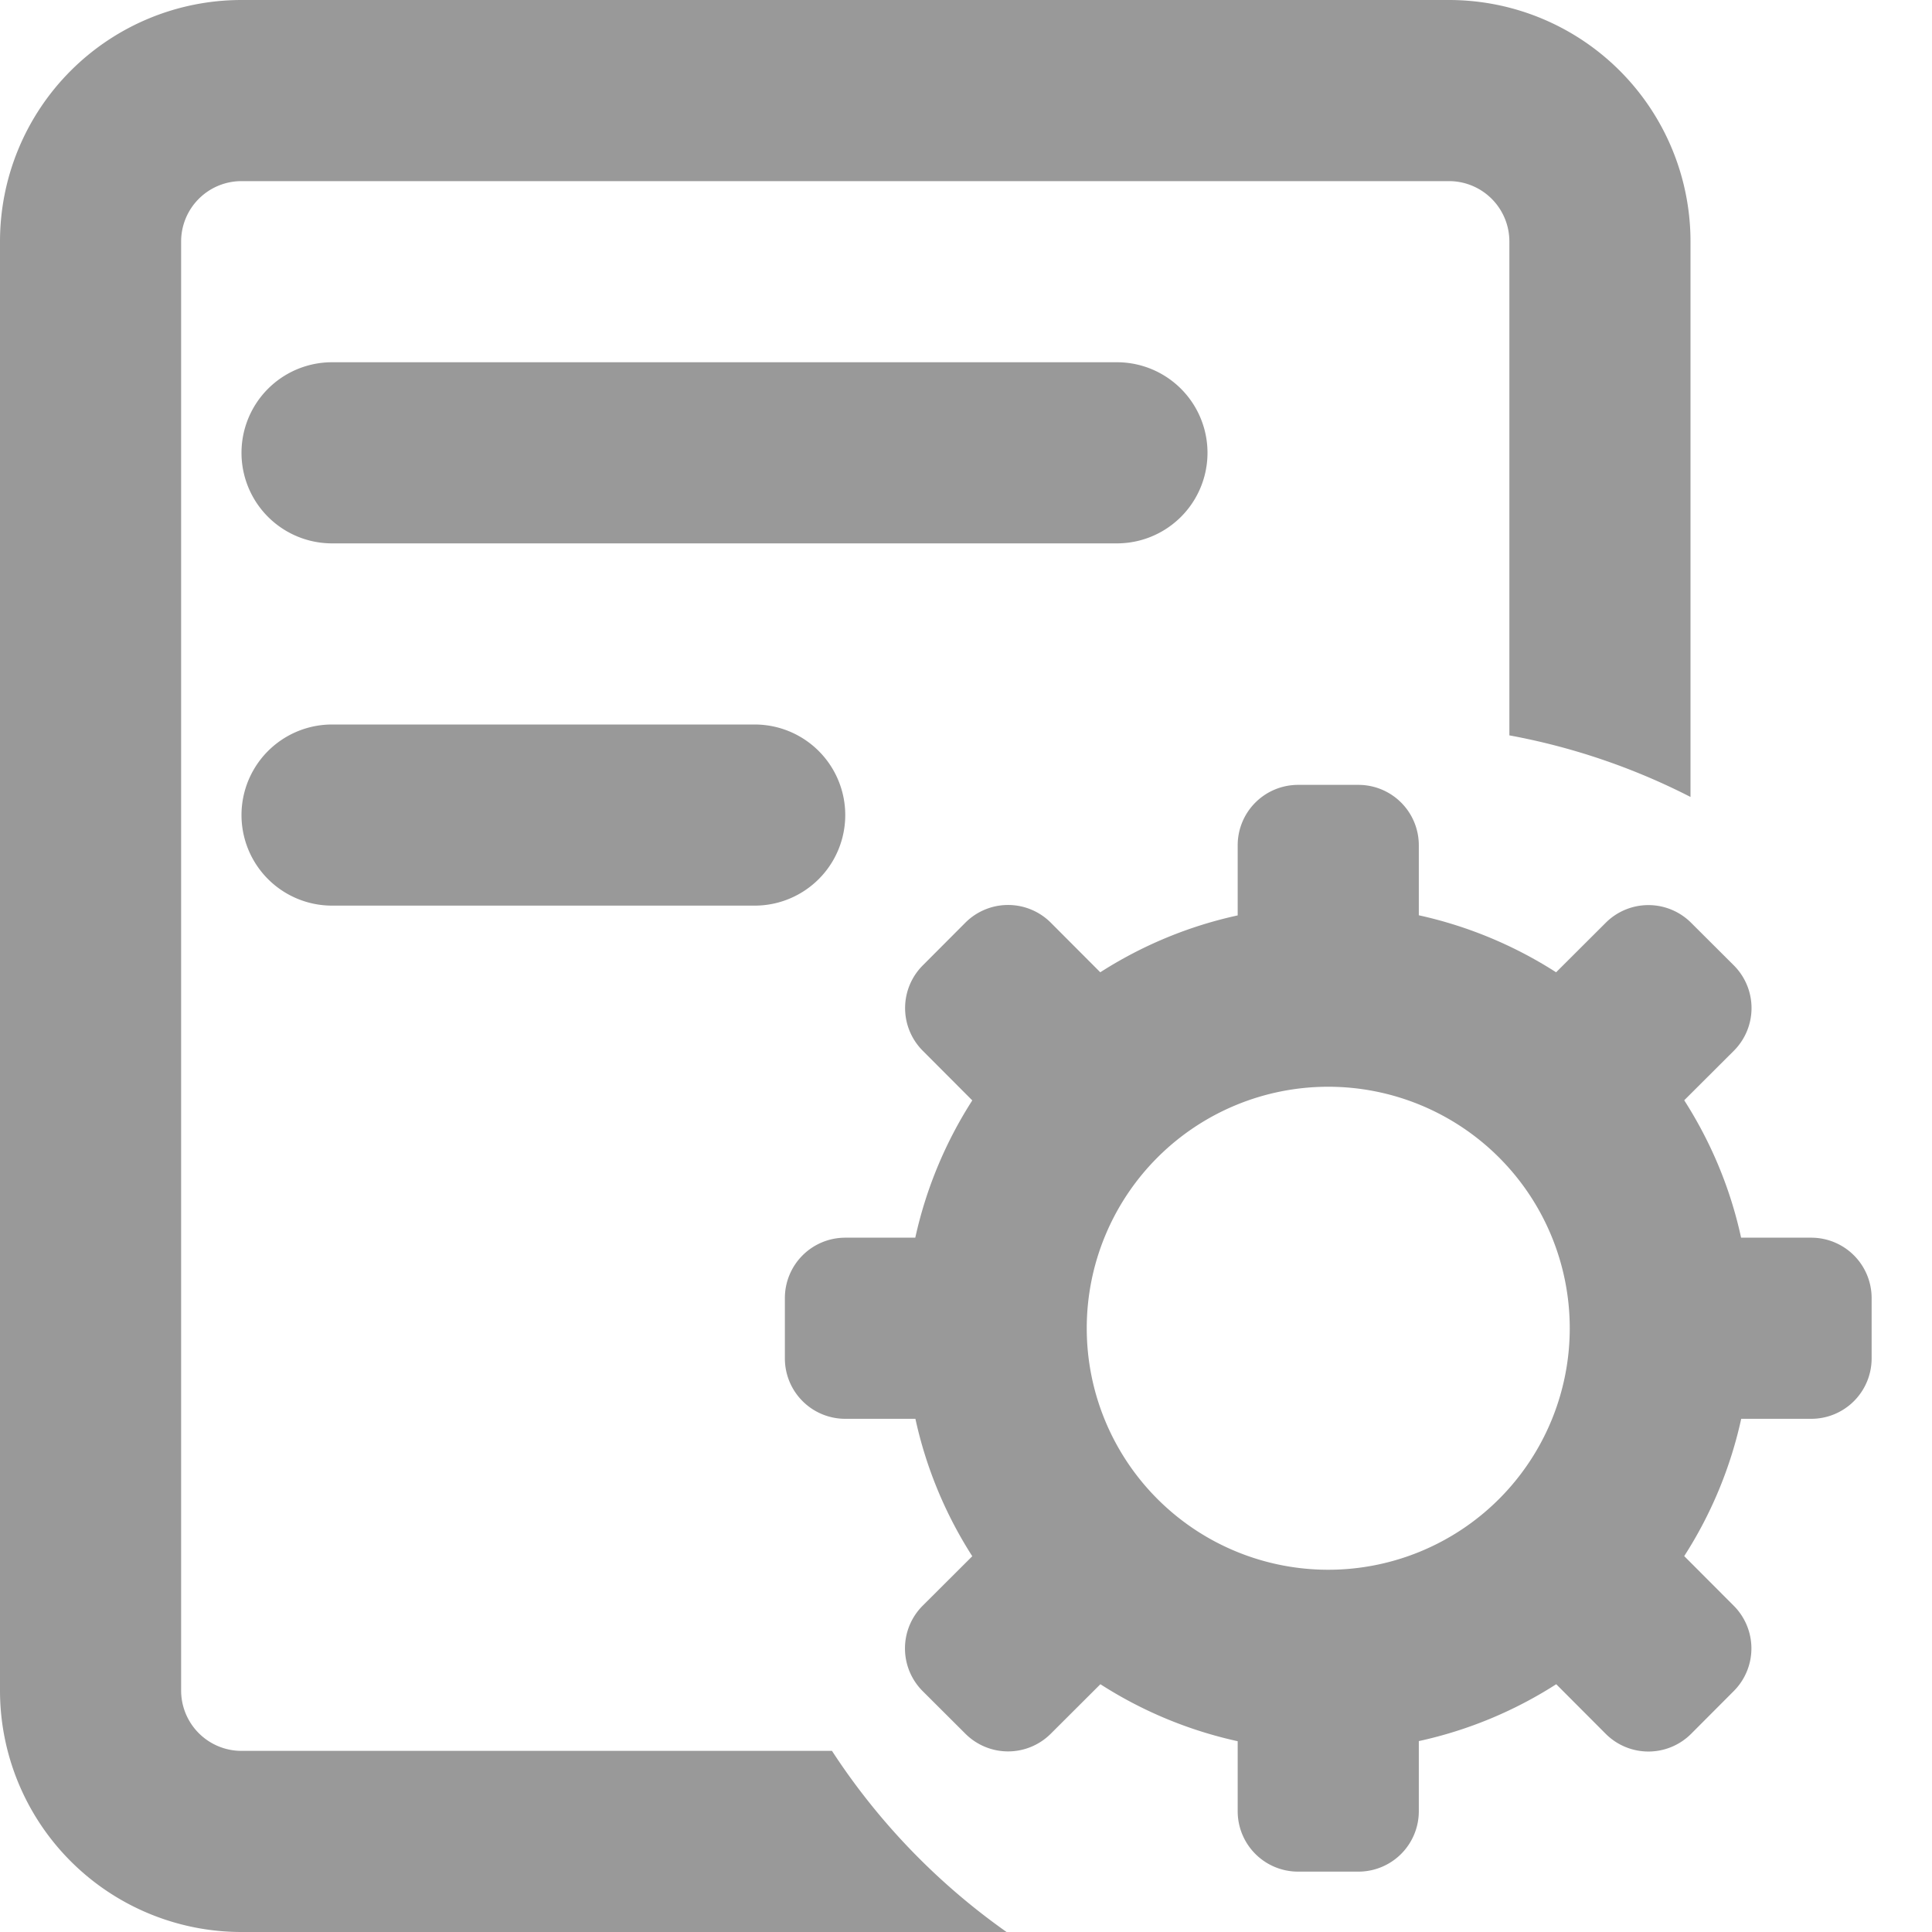 <?xml version="1.0" standalone="no"?><!DOCTYPE svg PUBLIC "-//W3C//DTD SVG 1.1//EN" "http://www.w3.org/Graphics/SVG/1.1/DTD/svg11.dtd"><svg t="1611488127033" class="icon" viewBox="0 0 1024 1024" version="1.1" xmlns="http://www.w3.org/2000/svg" p-id="1869" xmlns:xlink="http://www.w3.org/1999/xlink" width="200" height="200"><defs><style type="text/css"></style></defs><path d="M896 422.4a349.44 349.44 0 0 0-96-32.64V128a32 32 0 0 0-32-32H128a32 32 0 0 0-32 32v768a32 32 0 0 0 32 32h312.96A353.92 353.92 0 0 0 533.504 1024H128a128 128 0 0 1-128-128V128a128 128 0 0 1 128-128h640a128 128 0 0 1 128 128v294.4zM176 192h416a48 48 0 0 1 0 96h-416a48 48 0 0 1 0-96z m0 192h224a48 48 0 0 1 0 96h-224a48 48 0 0 1 0-96z m648.768 131.328l26.304-26.24a32 32 0 0 1 45.248 0l22.656 22.592a32 32 0 0 1 0 45.248l-26.304 26.24c14.08 22.016 24.448 46.528 30.144 72.832H960a32 32 0 0 1 32 32v32a32 32 0 0 1-32 32h-37.12a222.72 222.72 0 0 1-30.208 72.768l26.24 26.304a32 32 0 0 1 0 45.248l-22.592 22.656a32 32 0 0 1-45.248 0l-26.24-26.304a222.72 222.72 0 0 1-72.832 30.144V960a32 32 0 0 1-32 32h-32a32 32 0 0 1-32-32v-37.12a222.72 222.72 0 0 1-72.768-30.208l-26.304 26.24a32 32 0 0 1-45.248 0l-22.656-22.592a32 32 0 0 1 0-45.248l26.304-26.24a222.72 222.72 0 0 1-30.144-72.832H448a32 32 0 0 1-32-32v-32a32 32 0 0 1 32-32h37.12c5.76-26.24 16.128-50.816 30.208-72.768l-26.24-26.304a32 32 0 0 1 0-45.248l22.592-22.656a32 32 0 0 1 45.248 0l26.24 26.304a222.72 222.72 0 0 1 72.832-30.144V448a32 32 0 0 1 32-32h32a32 32 0 0 1 32 32v37.12c26.24 5.76 50.816 16.128 72.768 30.208zM704 832a128 128 0 1 0 0-256 128 128 0 0 0 0 256z" fill="#999999" p-id="1870"></path></svg>
